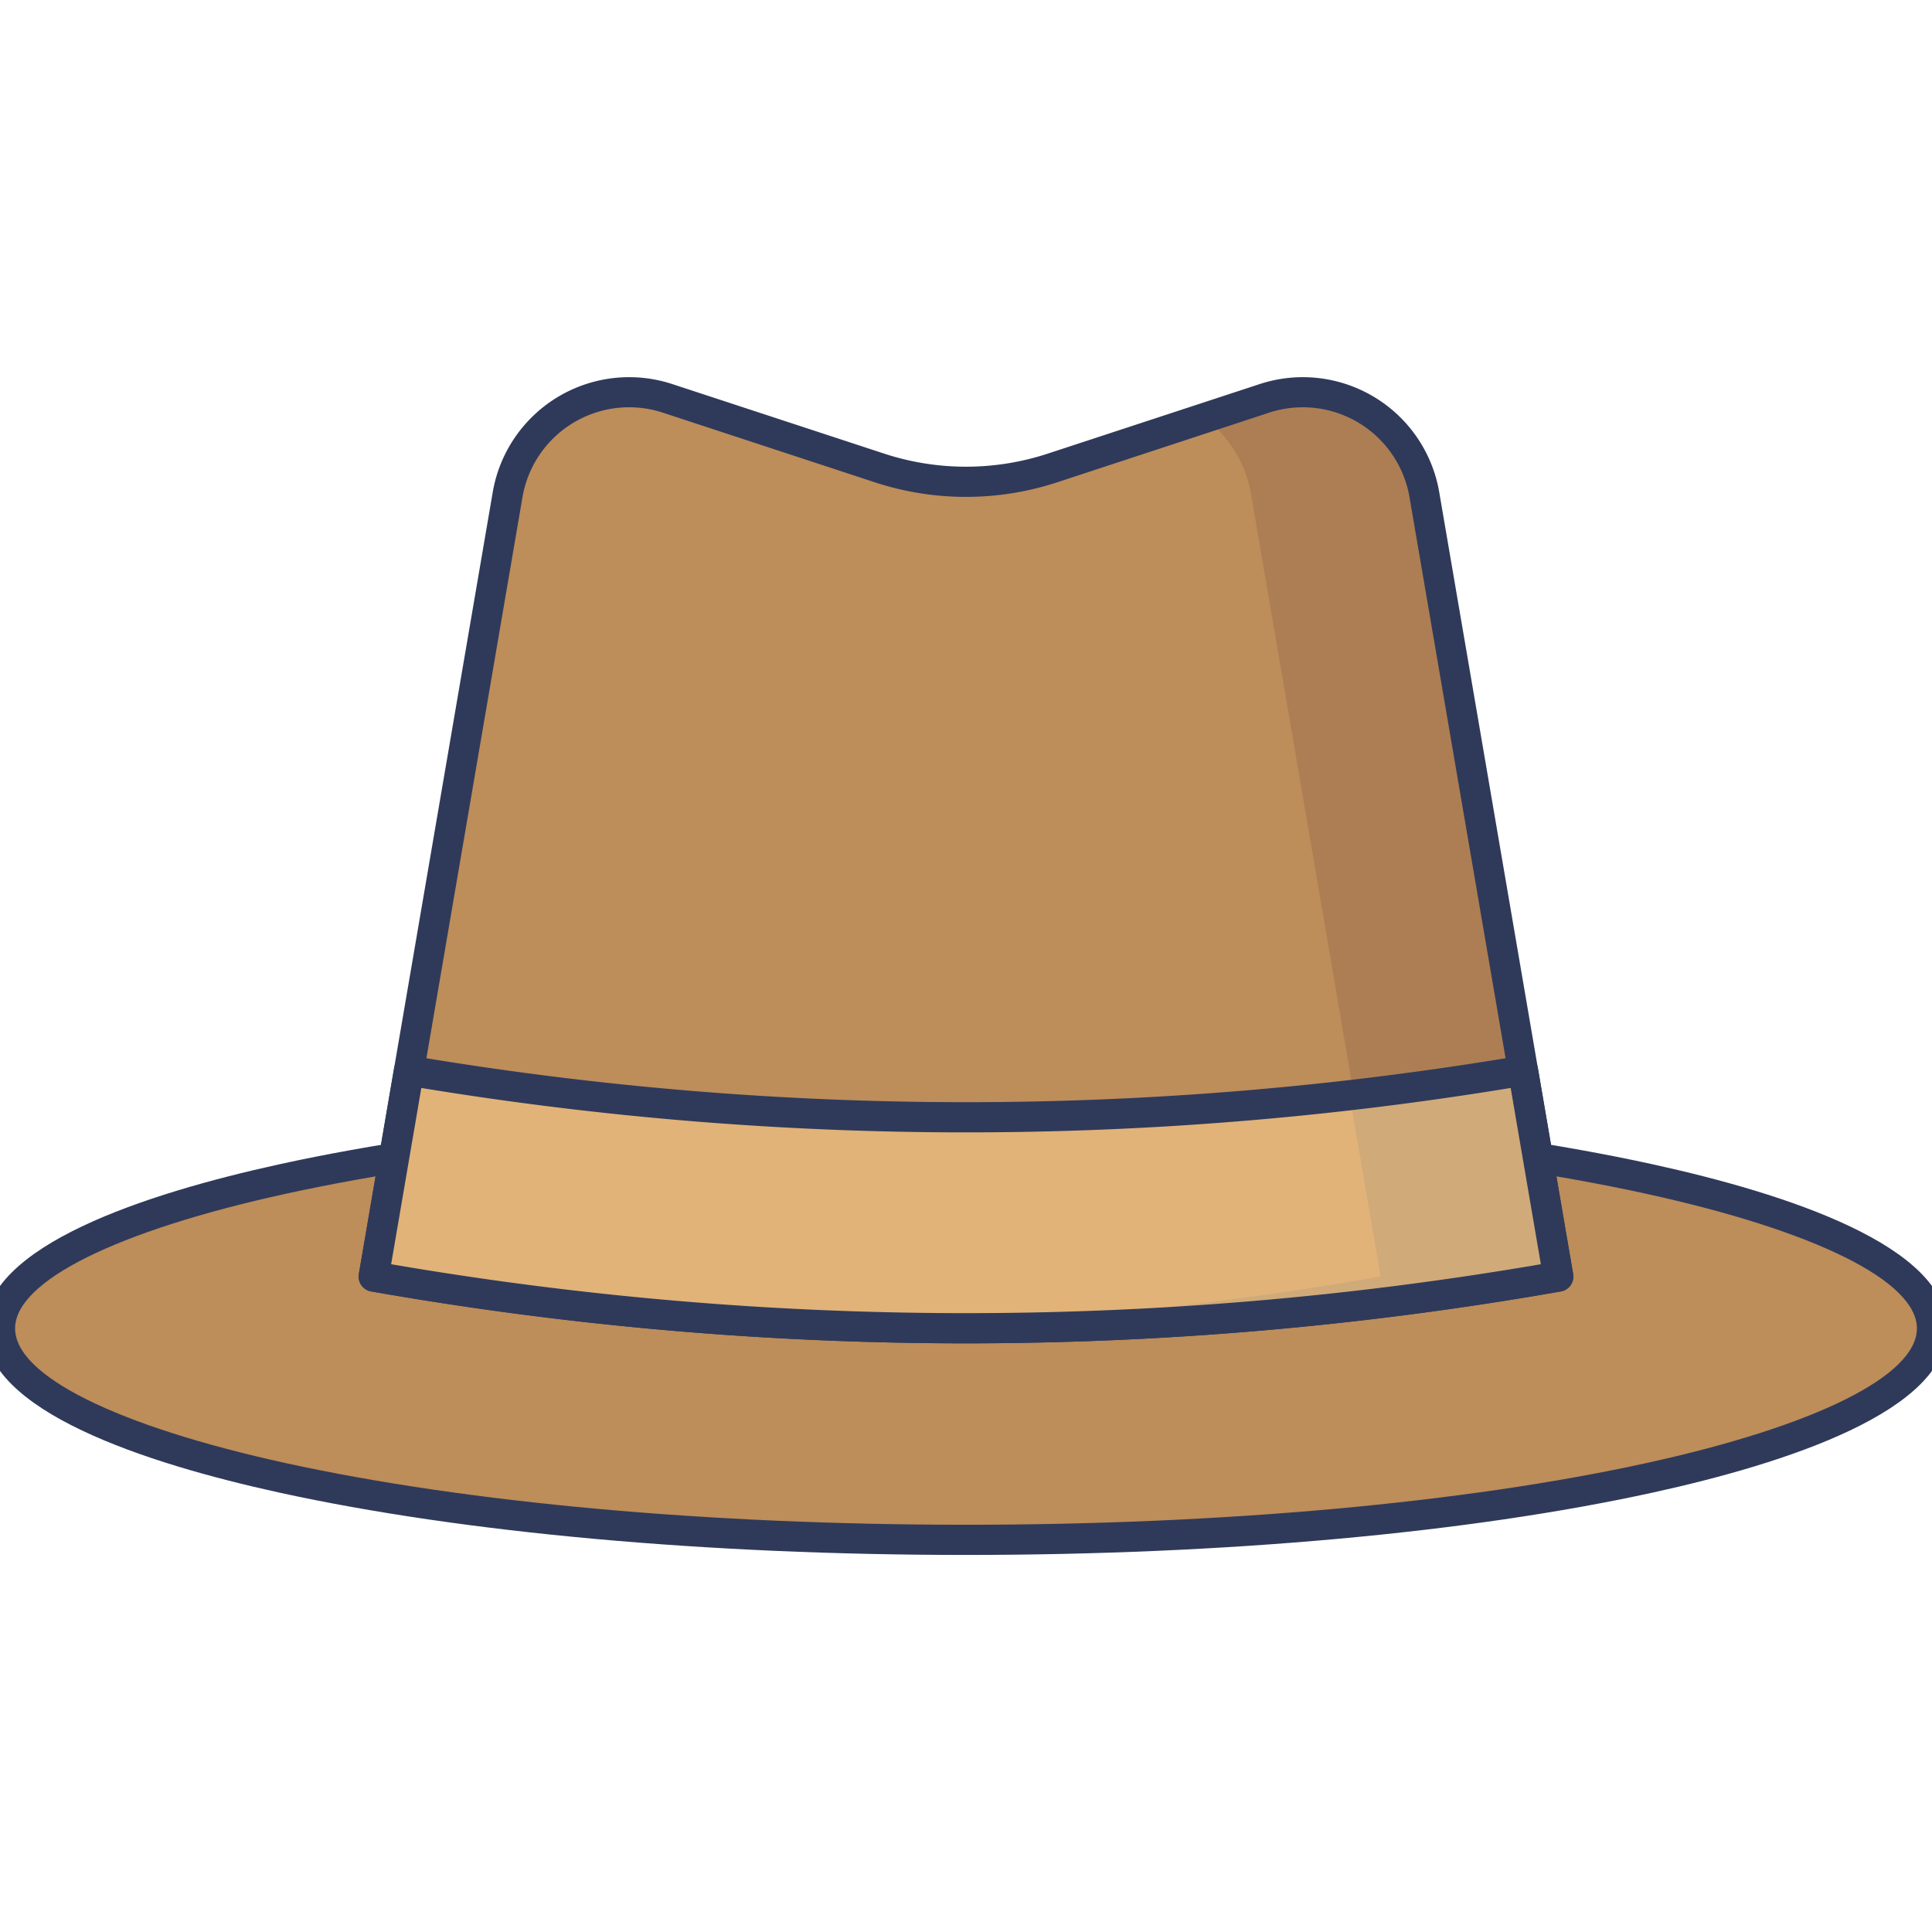 <?xml version="1.0" encoding="UTF-8"?>
<svg xmlns="http://www.w3.org/2000/svg" viewBox="0 0 128 128" width="512" height="512"><g id="icon"><ellipse cx="64" cy="88.013" rx="64" ry="14.006" fill="#bd8d5a"/><path d="M64,103.019c-17.165,0-33.312-1.465-45.469-4.125C9.621,96.944-1,93.473-1,88.013S9.621,79.082,18.531,77.132C30.688,74.471,46.836,73.006,64,73.006s33.312,1.465,45.469,4.126C118.379,79.082,129,82.553,129,88.013s-10.621,8.931-19.531,10.881C97.312,101.554,81.165,103.019,64,103.019Zm0-28.013c-17.024,0-33.021,1.449-45.041,4.079C7.714,81.547,1,84.884,1,88.013s6.714,6.466,17.959,8.927c12.02,2.631,28.016,4.079,45.041,4.079s33.021-1.448,45.041-4.079C120.286,94.479,127,91.142,127,88.013s-6.714-6.466-17.959-8.928C97.021,76.455,81.024,75.006,64,75.006Z" fill="#2f3a5a"/><path d="M103.24,84.574a225.606,225.606,0,0,1-78.48,0l8.853-51.7a8.17,8.17,0,0,1,10.616-6.48l14,4.595a18.5,18.5,0,0,0,11.538,0l14-4.595a8.17,8.17,0,0,1,10.616,6.48Z" fill="#bd8d5a"/><path d="M103.24,84.573a226.5,226.5,0,0,1-44.98,3.37,229.087,229.087,0,0,0,33.5-3.37l-8.85-51.7a8.062,8.062,0,0,0-3.09-5.18l3.95-1.3a8.171,8.171,0,0,1,10.62,6.48Z" fill="#ad7e53"/><path d="M64,89a228.129,228.129,0,0,1-39.413-3.438,1,1,0,0,1-.813-1.154l8.854-51.7a9.17,9.17,0,0,1,11.913-7.262l14,4.595a17.378,17.378,0,0,0,10.916,0l14-4.595a9.171,9.171,0,0,1,11.915,7.273l8.852,51.69a1,1,0,0,1-.813,1.154A228.129,228.129,0,0,1,64,89ZM25.914,83.758a225.521,225.521,0,0,0,76.172,0L93.4,33.041a7.171,7.171,0,0,0-9.319-5.7l-14,4.6a19.38,19.38,0,0,1-12.162,0l-14-4.6A7.171,7.171,0,0,0,34.6,33.03Z" fill="#2f3a5a"/><path d="M103.24,84.573a225.364,225.364,0,0,1-78.48,0L27.1,70.933a222.986,222.986,0,0,0,73.808,0Z" fill="#e1b378"/><path d="M103.24,84.573a225.576,225.576,0,0,1-45.12,3.36,227.191,227.191,0,0,0,33.35-3.36l-2.06-12.03q5.73-.66,11.49-1.61Z" fill="#d0aa79"/><path d="M64,89a227.935,227.935,0,0,1-39.413-3.441,1,1,0,0,1-.813-1.154L26.11,70.764a.991.991,0,0,1,1.15-.817,220.969,220.969,0,0,0,73.48,0,.987.987,0,0,1,1.15.817l2.336,13.641a1,1,0,0,1-.813,1.154A227.935,227.935,0,0,1,64,89ZM25.914,83.758a225.366,225.366,0,0,0,76.172,0l-2-11.678a222.708,222.708,0,0,1-72.172,0Z" fill="#2f3a5a"/></g></svg>
